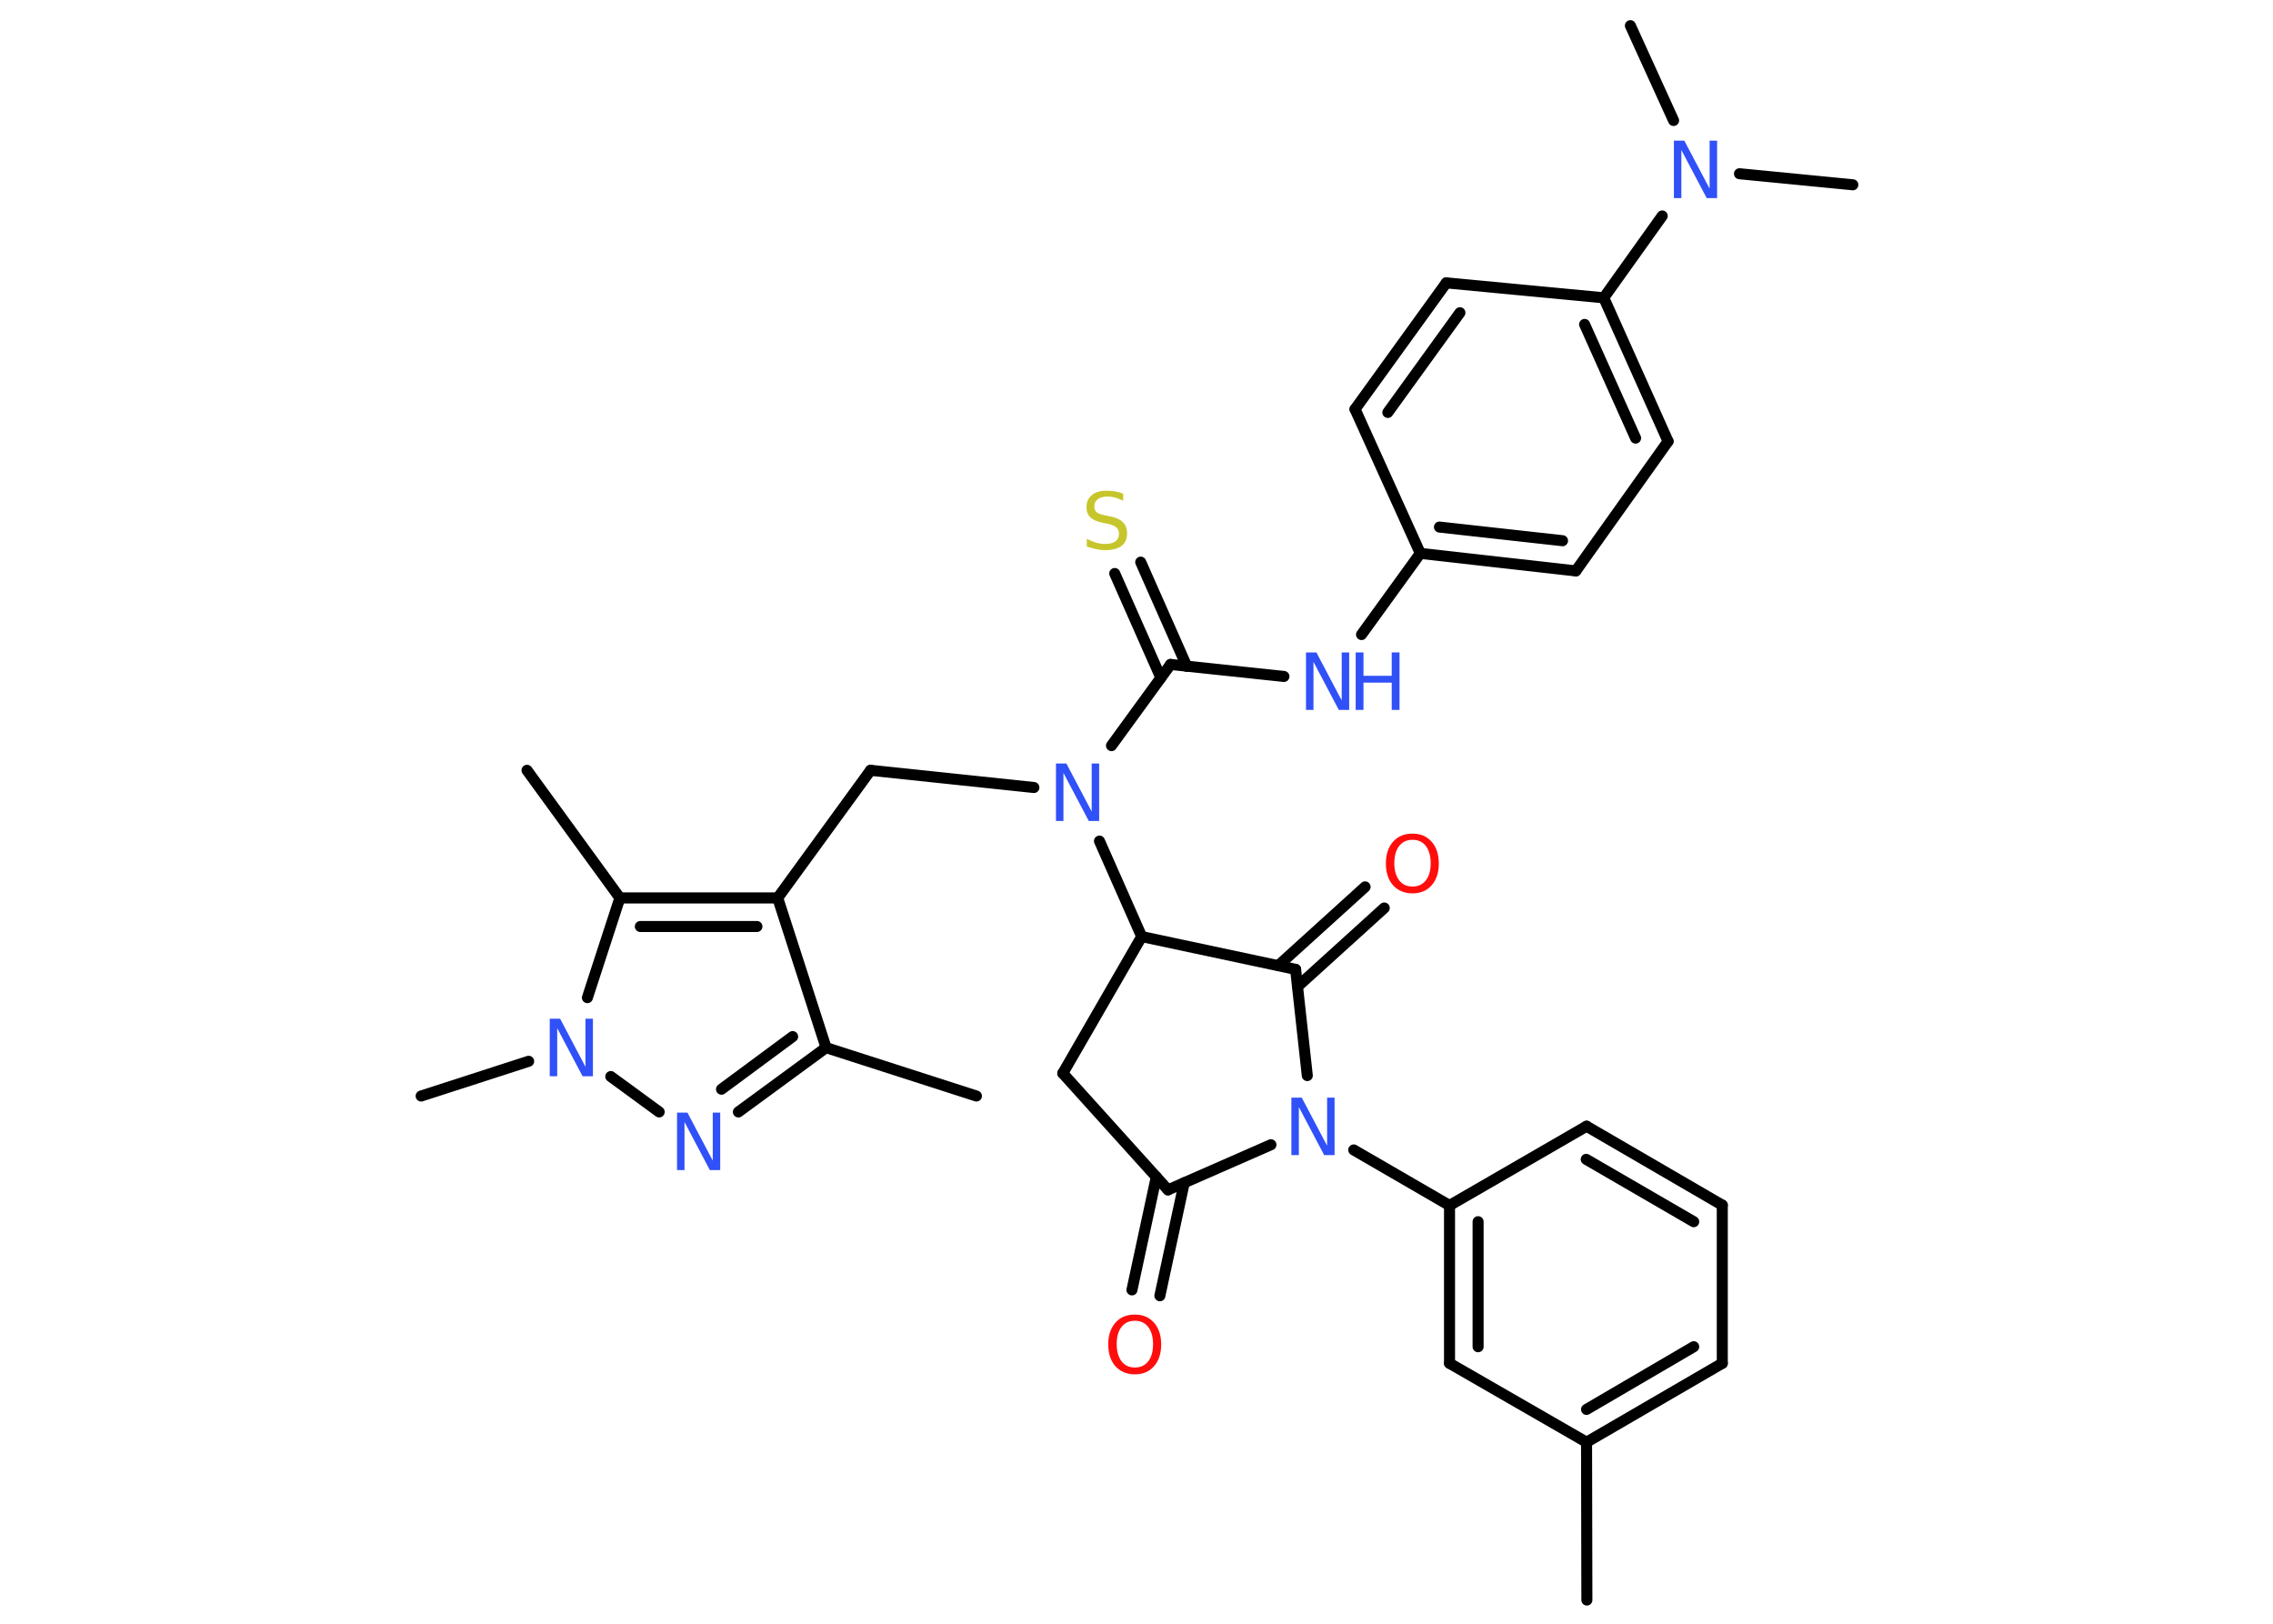 <?xml version='1.0' encoding='UTF-8'?>
<!DOCTYPE svg PUBLIC "-//W3C//DTD SVG 1.1//EN" "http://www.w3.org/Graphics/SVG/1.1/DTD/svg11.dtd">
<svg version='1.2' xmlns='http://www.w3.org/2000/svg' xmlns:xlink='http://www.w3.org/1999/xlink' width='70.0mm' height='50.0mm' viewBox='0 0 70.0 50.0'>
  <desc>Generated by the Chemistry Development Kit (http://github.com/cdk)</desc>
  <g stroke-linecap='round' stroke-linejoin='round' stroke='#000000' stroke-width='.34' fill='#3050F8'>
    <rect x='.0' y='.0' width='70.0' height='50.0' fill='#FFFFFF' stroke='none'/>
    <g id='mol1' class='mol'>
      <line id='mol1bnd1' class='bond' x1='48.87' y1='49.27' x2='48.86' y2='44.41'/>
      <g id='mol1bnd2' class='bond'>
        <line x1='48.86' y1='44.41' x2='53.04' y2='41.98'/>
        <line x1='48.86' y1='43.4' x2='52.16' y2='41.47'/>
      </g>
      <line id='mol1bnd3' class='bond' x1='53.04' y1='41.98' x2='53.04' y2='37.11'/>
      <g id='mol1bnd4' class='bond'>
        <line x1='53.04' y1='37.11' x2='48.86' y2='34.68'/>
        <line x1='52.16' y1='37.62' x2='48.85' y2='35.7'/>
      </g>
      <line id='mol1bnd5' class='bond' x1='48.86' y1='34.68' x2='44.64' y2='37.12'/>
      <line id='mol1bnd6' class='bond' x1='44.64' y1='37.12' x2='41.69' y2='35.41'/>
      <line id='mol1bnd7' class='bond' x1='39.14' y1='35.25' x2='35.97' y2='36.64'/>
      <g id='mol1bnd8' class='bond'>
        <line x1='36.47' y1='36.42' x2='35.72' y2='39.9'/>
        <line x1='35.61' y1='36.24' x2='34.86' y2='39.72'/>
      </g>
      <line id='mol1bnd9' class='bond' x1='35.97' y1='36.64' x2='32.73' y2='33.05'/>
      <line id='mol1bnd10' class='bond' x1='32.73' y1='33.05' x2='35.16' y2='28.84'/>
      <line id='mol1bnd11' class='bond' x1='35.16' y1='28.84' x2='33.86' y2='25.9'/>
      <line id='mol1bnd12' class='bond' x1='31.84' y1='24.25' x2='26.81' y2='23.72'/>
      <line id='mol1bnd13' class='bond' x1='26.81' y1='23.72' x2='23.95' y2='27.65'/>
      <line id='mol1bnd14' class='bond' x1='23.95' y1='27.65' x2='25.44' y2='32.26'/>
      <line id='mol1bnd15' class='bond' x1='25.44' y1='32.26' x2='30.07' y2='33.75'/>
      <g id='mol1bnd16' class='bond'>
        <line x1='22.74' y1='34.24' x2='25.44' y2='32.26'/>
        <line x1='22.22' y1='33.54' x2='24.41' y2='31.92'/>
      </g>
      <line id='mol1bnd17' class='bond' x1='20.3' y1='34.24' x2='18.81' y2='33.15'/>
      <line id='mol1bnd18' class='bond' x1='16.28' y1='32.68' x2='12.97' y2='33.75'/>
      <line id='mol1bnd19' class='bond' x1='18.09' y1='30.72' x2='19.09' y2='27.65'/>
      <g id='mol1bnd20' class='bond'>
        <line x1='23.95' y1='27.65' x2='19.09' y2='27.65'/>
        <line x1='23.31' y1='28.53' x2='19.72' y2='28.53'/>
      </g>
      <line id='mol1bnd21' class='bond' x1='19.09' y1='27.65' x2='16.23' y2='23.72'/>
      <line id='mol1bnd22' class='bond' x1='34.23' y1='22.96' x2='36.05' y2='20.46'/>
      <g id='mol1bnd23' class='bond'>
        <line x1='35.75' y1='20.87' x2='34.33' y2='17.66'/>
        <line x1='36.55' y1='20.52' x2='35.13' y2='17.31'/>
      </g>
      <line id='mol1bnd24' class='bond' x1='36.05' y1='20.46' x2='39.54' y2='20.83'/>
      <line id='mol1bnd25' class='bond' x1='41.93' y1='19.54' x2='43.74' y2='17.04'/>
      <g id='mol1bnd26' class='bond'>
        <line x1='43.74' y1='17.04' x2='48.53' y2='17.58'/>
        <line x1='44.33' y1='16.23' x2='48.12' y2='16.65'/>
      </g>
      <line id='mol1bnd27' class='bond' x1='48.53' y1='17.58' x2='51.37' y2='13.59'/>
      <g id='mol1bnd28' class='bond'>
        <line x1='51.37' y1='13.59' x2='49.39' y2='9.17'/>
        <line x1='50.37' y1='13.49' x2='48.8' y2='9.99'/>
      </g>
      <line id='mol1bnd29' class='bond' x1='49.39' y1='9.17' x2='51.19' y2='6.65'/>
      <line id='mol1bnd30' class='bond' x1='51.54' y1='3.71' x2='50.21' y2='.79'/>
      <line id='mol1bnd31' class='bond' x1='53.57' y1='5.35' x2='57.06' y2='5.69'/>
      <line id='mol1bnd32' class='bond' x1='49.39' y1='9.17' x2='44.54' y2='8.71'/>
      <g id='mol1bnd33' class='bond'>
        <line x1='44.54' y1='8.71' x2='41.73' y2='12.6'/>
        <line x1='44.96' y1='9.63' x2='42.74' y2='12.7'/>
      </g>
      <line id='mol1bnd34' class='bond' x1='43.74' y1='17.04' x2='41.73' y2='12.6'/>
      <line id='mol1bnd35' class='bond' x1='35.16' y1='28.84' x2='39.9' y2='29.85'/>
      <line id='mol1bnd36' class='bond' x1='40.26' y1='33.12' x2='39.9' y2='29.85'/>
      <g id='mol1bnd37' class='bond'>
        <line x1='39.37' y1='29.73' x2='42.04' y2='27.31'/>
        <line x1='39.96' y1='30.38' x2='42.63' y2='27.96'/>
      </g>
      <g id='mol1bnd38' class='bond'>
        <line x1='44.64' y1='37.12' x2='44.64' y2='41.98'/>
        <line x1='45.52' y1='37.62' x2='45.52' y2='41.47'/>
      </g>
      <line id='mol1bnd39' class='bond' x1='48.86' y1='44.41' x2='44.64' y2='41.98'/>
      <path id='mol1atm7' class='atom' d='M39.77 33.8h.32l.78 1.48v-1.48h.23v1.77h-.32l-.78 -1.48v1.48h-.23v-1.77z' stroke='none'/>
      <path id='mol1atm9' class='atom' d='M34.95 40.67q-.26 .0 -.41 .19q-.15 .19 -.15 .53q.0 .33 .15 .53q.15 .19 .41 .19q.26 .0 .41 -.19q.15 -.19 .15 -.53q.0 -.33 -.15 -.53q-.15 -.19 -.41 -.19zM34.95 40.48q.37 .0 .59 .25q.22 .25 .22 .67q.0 .42 -.22 .67q-.22 .25 -.59 .25q-.37 .0 -.6 -.25q-.22 -.25 -.22 -.67q.0 -.42 .22 -.67q.22 -.25 .6 -.25z' stroke='none' fill='#FF0D0D'/>
      <path id='mol1atm12' class='atom' d='M32.52 23.51h.32l.78 1.48v-1.48h.23v1.77h-.32l-.78 -1.48v1.48h-.23v-1.77z' stroke='none'/>
      <path id='mol1atm17' class='atom' d='M20.85 34.26h.32l.78 1.48v-1.48h.23v1.77h-.32l-.78 -1.48v1.48h-.23v-1.77z' stroke='none'/>
      <path id='mol1atm18' class='atom' d='M16.93 31.37h.32l.78 1.48v-1.48h.23v1.77h-.32l-.78 -1.48v1.48h-.23v-1.77z' stroke='none'/>
      <path id='mol1atm23' class='atom' d='M34.59 15.19v.23q-.13 -.06 -.25 -.1q-.12 -.03 -.23 -.03q-.19 .0 -.3 .08q-.11 .08 -.11 .22q.0 .12 .07 .18q.07 .06 .27 .1l.15 .03q.26 .05 .39 .18q.13 .13 .13 .34q.0 .26 -.17 .39q-.17 .13 -.51 .13q-.13 .0 -.27 -.03q-.14 -.03 -.29 -.08v-.24q.15 .08 .29 .12q.14 .04 .27 .04q.21 .0 .32 -.08q.11 -.08 .11 -.23q.0 -.13 -.08 -.2q-.08 -.07 -.26 -.11l-.15 -.03q-.27 -.05 -.39 -.17q-.12 -.11 -.12 -.31q.0 -.24 .16 -.37q.16 -.14 .46 -.14q.12 .0 .25 .02q.13 .02 .26 .07z' stroke='none' fill='#C6C62C'/>
      <g id='mol1atm24' class='atom'>
        <path d='M40.22 20.09h.32l.78 1.48v-1.48h.23v1.77h-.32l-.78 -1.48v1.48h-.23v-1.77z' stroke='none'/>
        <path d='M41.75 20.09h.24v.72h.87v-.72h.24v1.77h-.24v-.84h-.87v.84h-.24v-1.77z' stroke='none'/>
      </g>
      <path id='mol1atm29' class='atom' d='M51.55 4.33h.32l.78 1.48v-1.48h.23v1.77h-.32l-.78 -1.48v1.48h-.23v-1.77z' stroke='none'/>
      <path id='mol1atm35' class='atom' d='M43.5 25.86q-.26 .0 -.41 .19q-.15 .19 -.15 .53q.0 .33 .15 .53q.15 .19 .41 .19q.26 .0 .41 -.19q.15 -.19 .15 -.53q.0 -.33 -.15 -.53q-.15 -.19 -.41 -.19zM43.5 25.67q.37 .0 .59 .25q.22 .25 .22 .67q.0 .42 -.22 .67q-.22 .25 -.59 .25q-.37 .0 -.6 -.25q-.22 -.25 -.22 -.67q.0 -.42 .22 -.67q.22 -.25 .6 -.25z' stroke='none' fill='#FF0D0D'/>
    </g>
  </g>
</svg>
